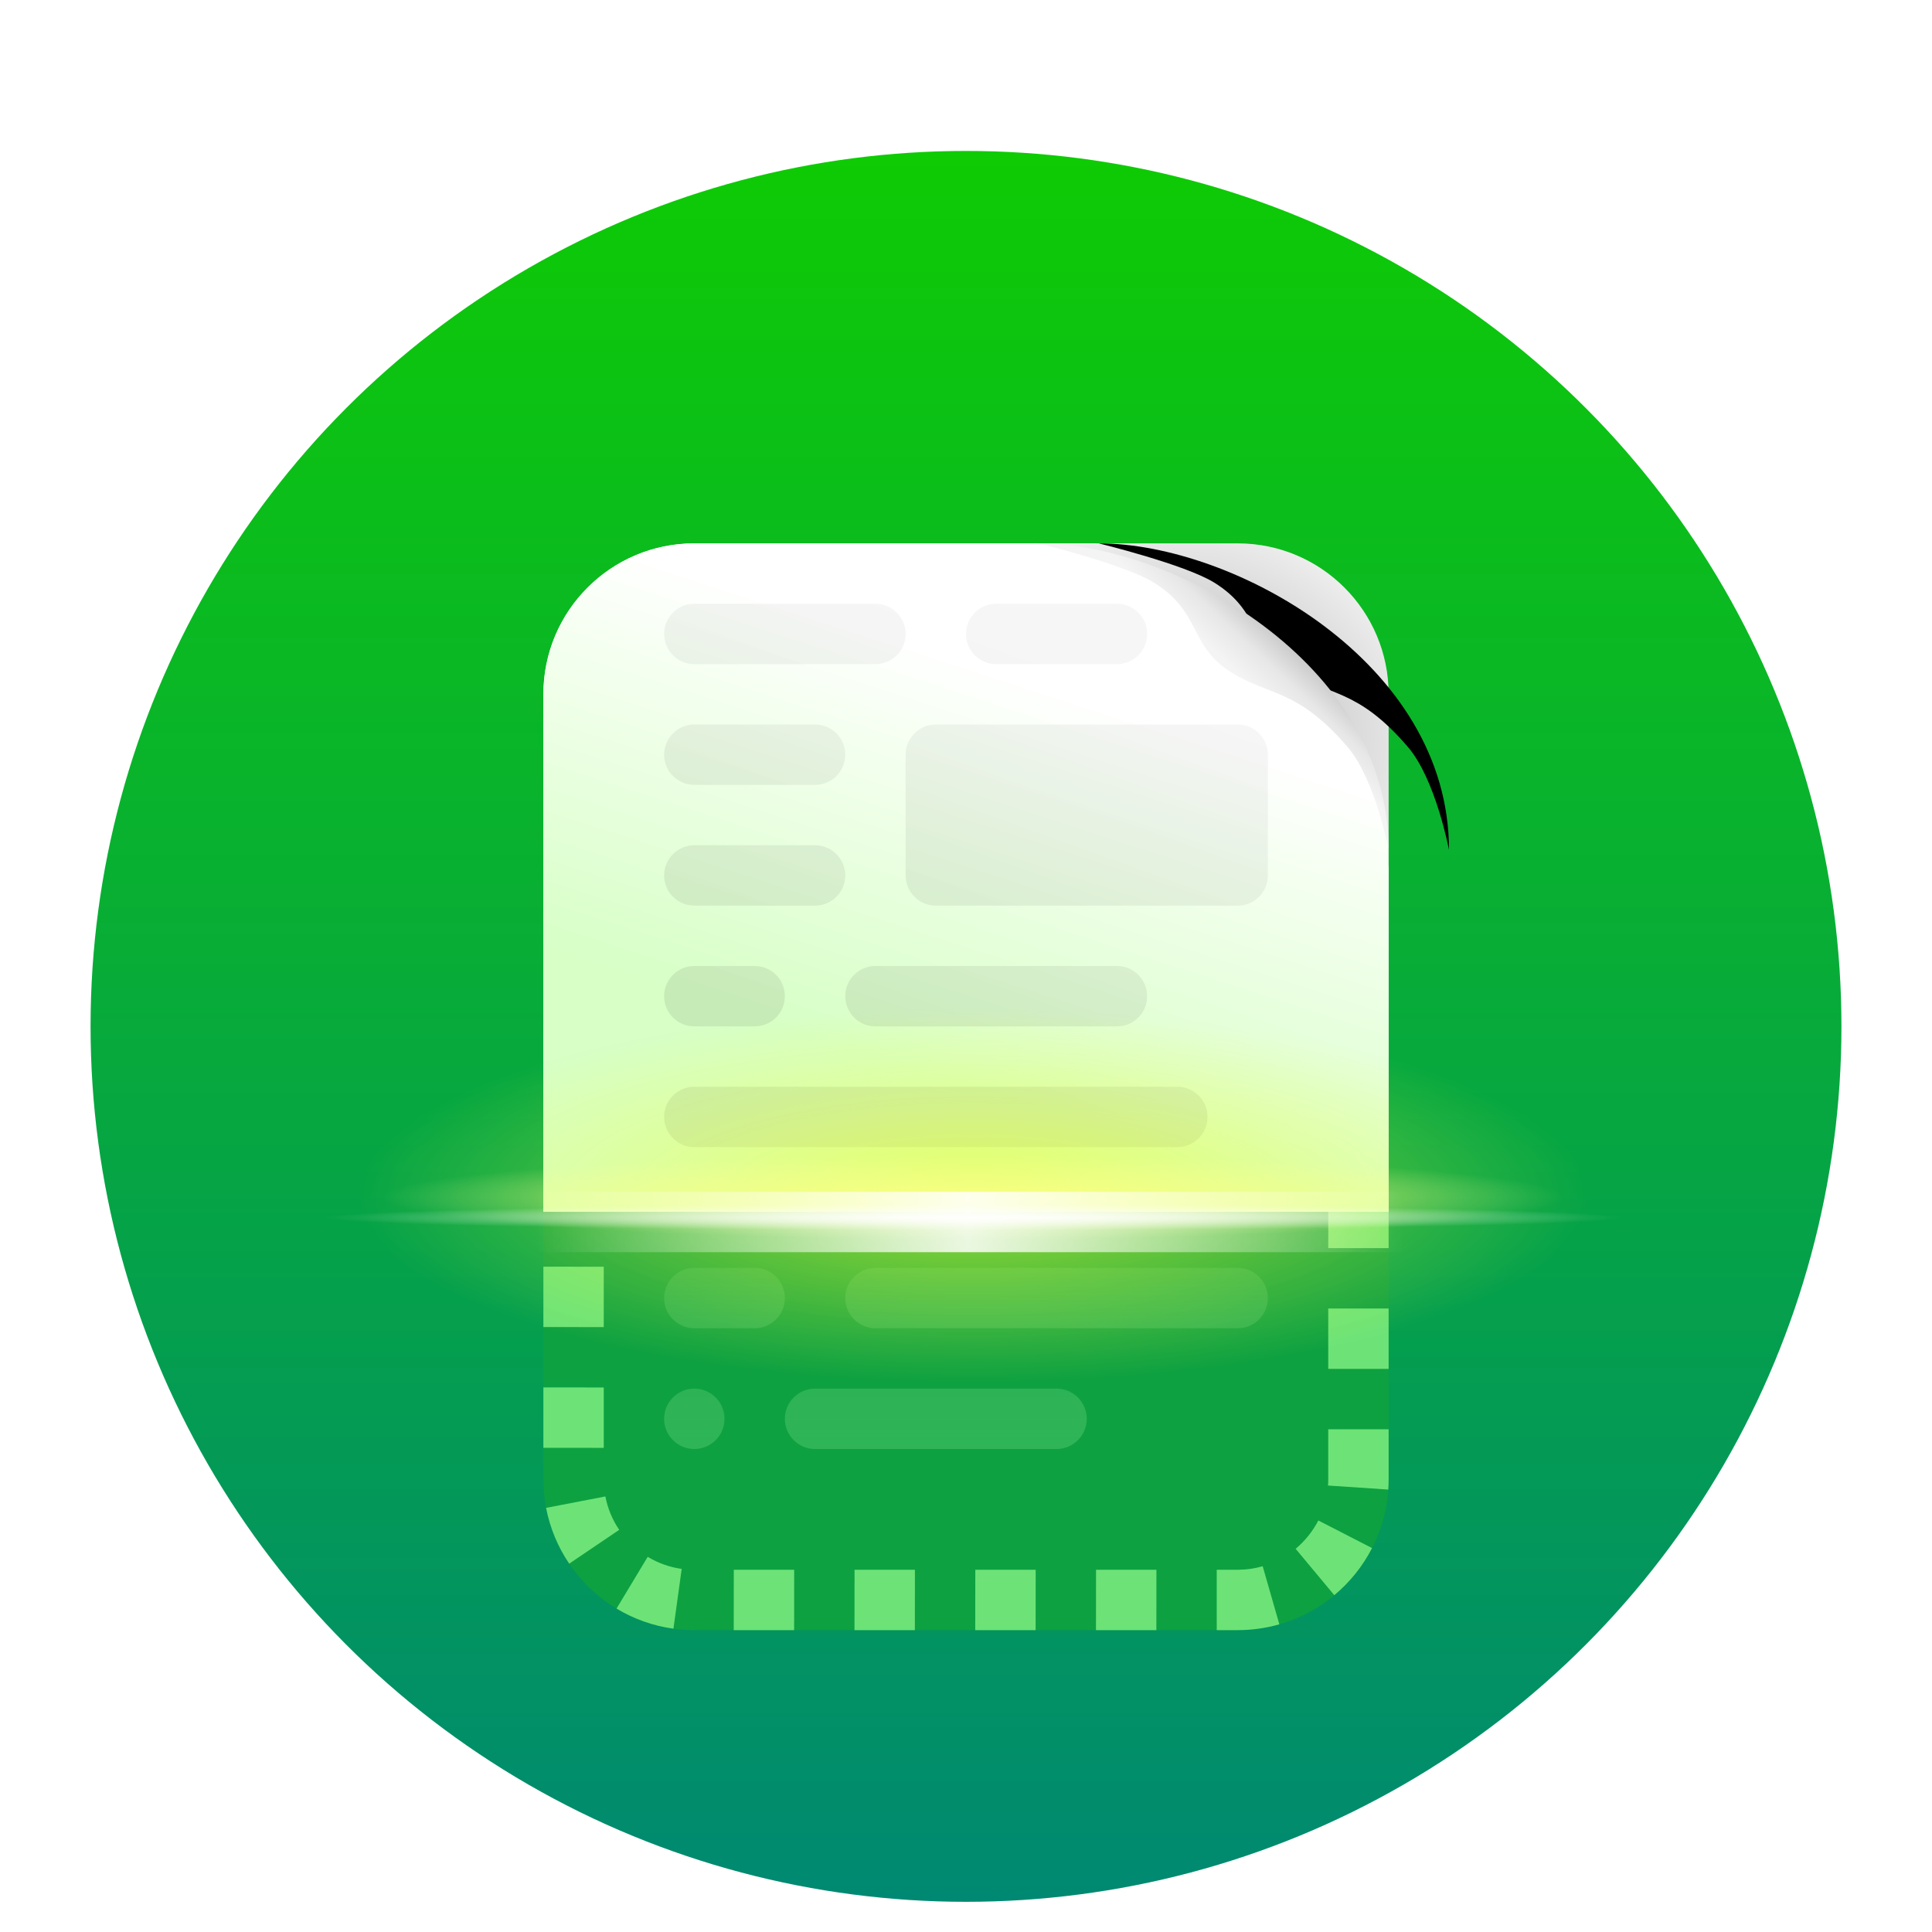 <?xml version="1.0" encoding="UTF-8"?>
<svg width="32px" height="32px" viewBox="0 0 32 32" version="1.1" xmlns="http://www.w3.org/2000/svg" xmlns:xlink="http://www.w3.org/1999/xlink">
    <title>apps/32/org.deepin.scanner</title>
    <defs>
        <filter x="-6.9%" y="-3.4%" width="113.8%" height="113.8%" filterUnits="objectBoundingBox" id="filter-1">
            <feOffset dx="0" dy="1" in="SourceAlpha" result="shadowOffsetOuter1"></feOffset>
            <feGaussianBlur stdDeviation="0.5" in="shadowOffsetOuter1" result="shadowBlurOuter1"></feGaussianBlur>
            <feColorMatrix values="0 0 0 0 0   0 0 0 0 0   0 0 0 0 0  0 0 0 0.15 0" type="matrix" in="shadowBlurOuter1" result="shadowMatrixOuter1"></feColorMatrix>
            <feMerge>
                <feMergeNode in="shadowMatrixOuter1"></feMergeNode>
                <feMergeNode in="SourceGraphic"></feMergeNode>
            </feMerge>
        </filter>
        <linearGradient x1="50%" y1="0%" x2="50%" y2="100%" id="linearGradient-2">
            <stop stop-color="#0ECB04" offset="0%"></stop>
            <stop stop-color="#008972" offset="100%"></stop>
        </linearGradient>
        <filter x="-14.9%" y="-19.4%" width="129.9%" height="144.4%" filterUnits="objectBoundingBox" id="filter-3">
            <feOffset dx="0" dy="1" in="SourceAlpha" result="shadowOffsetOuter1"></feOffset>
            <feGaussianBlur stdDeviation="1" in="shadowOffsetOuter1" result="shadowBlurOuter1"></feGaussianBlur>
            <feColorMatrix values="0 0 0 0 0   0 0 0 0 0   0 0 0 0 0  0 0 0 0.21 0" type="matrix" in="shadowBlurOuter1" result="shadowMatrixOuter1"></feColorMatrix>
            <feMerge>
                <feMergeNode in="shadowMatrixOuter1"></feMergeNode>
                <feMergeNode in="SourceGraphic"></feMergeNode>
            </feMerge>
        </filter>
        <linearGradient x1="50%" y1="0%" x2="50%" y2="100%" id="linearGradient-4">
            <stop stop-color="#C3FFBF" stop-opacity="0.305" offset="0%"></stop>
            <stop stop-color="#83E991" stop-opacity="0.779" offset="100%"></stop>
        </linearGradient>
        <linearGradient x1="84.48%" y1="29.97%" x2="44.518%" y2="78.764%" id="linearGradient-5">
            <stop stop-color="#FFFFFF" offset="0%"></stop>
            <stop stop-color="#D6DDF6" offset="100%"></stop>
        </linearGradient>
        <linearGradient x1="72.583%" y1="26.332%" x2="50%" y2="81.27%" id="linearGradient-6">
            <stop stop-color="#FFFFFF" offset="0%"></stop>
            <stop stop-color="#D7FFC6" offset="100%"></stop>
        </linearGradient>
        <radialGradient cx="52.324%" cy="53.481%" fx="52.324%" fy="53.481%" r="63.742%" gradientTransform="translate(0.523, 0.535), scale(0.875, 1), rotate(122.019), scale(1, 1.265), translate(-0.523, -0.535)" id="radialGradient-7">
            <stop stop-color="#000000" offset="0%"></stop>
            <stop stop-color="#000000" stop-opacity="0.148" offset="100%"></stop>
        </radialGradient>
        <linearGradient x1="69.333%" y1="71.097%" x2="56.832%" y2="57.701%" id="linearGradient-8">
            <stop stop-color="#C6C6C6" offset="0%"></stop>
            <stop stop-color="#E7E7E7" offset="53.052%"></stop>
            <stop stop-color="#F4F4F4" offset="100%"></stop>
        </linearGradient>
        <path d="M18.238,-0.362 C18.238,-0.362 17.89,1.063 17.588,1.55 C17.109,2.322 16.566,2.136 16.133,2.784 C15.7,3.432 15.863,3.903 14.864,4.759 C14.329,5.217 13.162,5.438 13.162,5.438 C16.27,5.438 18.238,1.87 18.238,-0.362 Z" id="path-9"></path>
        <filter x="-39.4%" y="-17.2%" width="178.8%" height="169.0%" filterUnits="objectBoundingBox" id="filter-10">
            <feOffset dx="0" dy="1" in="SourceAlpha" result="shadowOffsetOuter1"></feOffset>
            <feGaussianBlur stdDeviation="0.5" in="shadowOffsetOuter1" result="shadowBlurOuter1"></feGaussianBlur>
            <feColorMatrix values="0 0 0 0 0   0 0 0 0 0   0 0 0 0 0  0 0 0 0.05 0" type="matrix" in="shadowBlurOuter1"></feColorMatrix>
        </filter>
        <linearGradient x1="80.472%" y1="14.362%" x2="50%" y2="90.5%" id="linearGradient-11">
            <stop stop-color="#000000" stop-opacity="0.035" offset="0%"></stop>
            <stop stop-color="#000000" stop-opacity="0.08" offset="100%"></stop>
        </linearGradient>
        <radialGradient cx="50%" cy="50%" fx="50%" fy="50%" r="94.578%" gradientTransform="translate(0.5, 0.5), scale(0.459, 1), scale(1, 0.305), translate(-0.5, -0.5)" id="radialGradient-12">
            <stop stop-color="#EBFF26" offset="0%"></stop>
            <stop stop-color="#F2FF3D" stop-opacity="0" offset="100%"></stop>
        </radialGradient>
        <filter x="0.0%" y="0.0%" width="100.0%" height="100.0%" filterUnits="objectBoundingBox" id="filter-13">
            <feGaussianBlur stdDeviation="0.312" in="SourceGraphic"></feGaussianBlur>
        </filter>
        <radialGradient cx="50%" cy="50%" fx="50%" fy="50%" r="520.71%" gradientTransform="translate(0.5, 0.5), scale(0.095, 1), scale(1, 0.072), translate(-0.5, -0.5)" id="radialGradient-14">
            <stop stop-color="#F7FF81" stop-opacity="0.995" offset="0%"></stop>
            <stop stop-color="#F8FF98" stop-opacity="0" offset="100%"></stop>
        </radialGradient>
        <radialGradient cx="50%" cy="50%" fx="50%" fy="50%" r="1628.518%" gradientTransform="translate(0.5, 0.5), scale(0.03, 1), scale(1, 0.013), translate(-0.5, -0.5)" id="radialGradient-15">
            <stop stop-color="#FFFFFF" stop-opacity="0.995" offset="0%"></stop>
            <stop stop-color="#FFFFFF" stop-opacity="0" offset="100%"></stop>
        </radialGradient>
        <linearGradient x1="0%" y1="50%" x2="99.213%" y2="50%" id="linearGradient-16">
            <stop stop-color="#FFFFFF" stop-opacity="0" offset="0%"></stop>
            <stop stop-color="#FFFFFF" stop-opacity="0.892" offset="49.798%"></stop>
            <stop stop-color="#FFFFFF" stop-opacity="0" offset="100%"></stop>
        </linearGradient>
    </defs>
    <g id="apps/32/org.deepin.scanner" stroke="none" stroke-width="1" fill="none" fill-rule="evenodd">
        <g id="编组-2" filter="url(#filter-1)" transform="translate(1.5, 1.5)">
            <circle id="椭圆形" fill="url(#linearGradient-2)" cx="14.5" cy="14.5" r="14.5"></circle>
            <g id="编组" filter="url(#filter-3)" transform="translate(2.9, 5.5)">
                <path d="M7.1,5 L16.1,5 C17.481,5 18.6,6.119 18.6,7.5 L18.6,15.5 C18.6,16.881 17.481,18 16.1,18 L7.1,18 C5.719,18 4.6,16.881 4.6,15.5 L4.6,7.5 C4.6,6.119 5.719,5 7.1,5 Z" id="矩形备份-3" fill="#0EA141"></path>
                <path d="M8.754,17 L8.753,18 L7.753,18 L7.754,17 L8.754,17 Z M10.754,17 L10.753,18 L9.753,18 L9.754,17 L10.754,17 Z M12.754,17 L12.753,18 L11.753,18 L11.754,17 L12.754,17 Z M14.754,17 L14.753,18 L13.753,18 L13.754,17 L14.754,17 Z M16.514,16.942 L16.79,17.904 C16.571,17.966 16.339,18 16.1,18 L15.753,18 L15.753,17 L16.126,17 C16.259,16.998 16.389,16.978 16.514,16.942 Z M6.328,16.786 C6.5,16.89 6.691,16.958 6.891,16.986 L6.754,17.976 C6.413,17.929 6.094,17.813 5.812,17.643 L6.328,16.786 Z M17.436,16.184 L18.325,16.641 C18.171,16.942 17.957,17.207 17.7,17.421 L17.06,16.653 C17.215,16.523 17.343,16.363 17.436,16.184 Z M5.627,15.786 C5.665,15.985 5.743,16.172 5.856,16.339 L5.028,16.899 C4.842,16.625 4.71,16.312 4.645,15.975 L5.627,15.786 Z M18.6,14.673 L18.6,15.5 C18.6,15.558 18.598,15.615 18.594,15.672 L17.596,15.605 C17.599,15.57 17.6,15.535 17.6,15.5 L17.6,14.673 L18.6,14.673 Z M5.6,13.981 L5.6,14.981 L4.6,14.98 L4.6,13.98 L5.6,13.981 Z M18.6,12.673 L18.6,13.673 L17.6,13.673 L17.6,12.673 L18.6,12.673 Z M5.6,11.981 L5.6,12.981 L4.6,12.98 L4.6,11.98 L5.6,11.981 Z M18.6,10.673 L18.6,11.673 L17.6,11.673 L17.6,10.673 L18.6,10.673 Z M5.6,9.981 L5.6,10.981 L4.6,10.98 L4.6,9.98 L5.6,9.981 Z M18.6,8.673 L18.6,9.673 L17.6,9.673 L17.6,8.673 L18.6,8.673 Z M5.6,7.981 L5.6,8.981 L4.6,8.98 L4.6,7.98 L5.6,7.981 Z M18.6,7.5 L18.6,7.672 L17.6,7.675 L17.6,7.47 C17.596,7.301 17.565,7.137 17.509,6.982 L18.447,6.637 C18.546,6.906 18.6,7.197 18.6,7.5 Z M5.052,6.066 L5.871,6.64 C5.755,6.805 5.674,6.991 5.632,7.189 L4.653,6.983 C4.724,6.648 4.862,6.337 5.052,6.066 Z M17.902,5.767 L17.182,6.461 C17.041,6.315 16.873,6.198 16.688,6.119 L17.08,5.199 C17.391,5.332 17.67,5.526 17.902,5.767 Z M6.931,6.009 C6.729,6.032 6.537,6.095 6.362,6.193 L5.87,5.323 C6.156,5.161 6.478,5.053 6.821,5.015 L6.931,6.009 Z M8.1,5 L8.1,6 L7.1,6 L7.1,5 L8.1,5 Z M10.1,5 L10.1,6 L9.1,6 L9.1,5 L10.1,5 Z M12.1,5 L12.1,6 L11.1,6 L11.1,5 L12.1,5 Z M14.1,5 L14.1,6 L13.1,6 L13.1,5 L14.1,5 Z M16.1,5 L16.1,6 L15.1,6 L15.1,5 L16.1,5 Z" id="矩形备份-3" fill-opacity="0.703" fill="#96FF8F" fill-rule="nonzero"></path>
                <path d="M7.1,14 C7.376,14 7.6,14.224 7.6,14.5 C7.6,14.776 7.376,15 7.1,15 C6.824,15 6.6,14.776 6.6,14.5 C6.6,14.224 6.824,14 7.1,14 Z M7.1,12 L8.1,12 C8.376,12 8.6,12.224 8.6,12.5 C8.6,12.776 8.376,13 8.1,13 L7.1,13 C6.824,13 6.6,12.776 6.6,12.5 C6.6,12.224 6.824,12 7.1,12 Z M10.1,12 L16.1,12 C16.376,12 16.6,12.224 16.6,12.5 C16.6,12.776 16.376,13 16.1,13 L10.1,13 C9.824,13 9.6,12.776 9.6,12.5 C9.6,12.224 9.824,12 10.1,12 Z M9.1,14 L13.1,14 C13.376,14 13.6,14.224 13.6,14.5 C13.6,14.776 13.376,15 13.1,15 L9.1,15 C8.824,15 8.6,14.776 8.6,14.5 C8.6,14.224 8.824,14 9.1,14 Z" id="形状结合备份-2" fill="url(#linearGradient-4)" opacity="0.359"></path>
                <path d="M7.1,0 L13.735,0 L13.735,0 C14.596,0.325 15.56,0.969 16.629,1.932 C17.646,2.848 18.303,3.994 18.6,5.369 L18.6,11.071 L4.6,11.071 L4.6,2.5 C4.6,1.119 5.719,2.53632657e-16 7.1,0 Z" id="矩形备份-5" fill="url(#linearGradient-5)"></path>
                <path d="M7.1,0 L16.1,0 C17.481,-2.53632657e-16 18.6,1.119 18.6,2.5 L18.6,11.071 L18.6,11.071 L4.6,11.071 L4.6,2.5 C4.6,1.119 5.719,2.53632657e-16 7.1,0 Z" id="矩形备份-2" fill="url(#linearGradient-6)"></path>
                <path d="M12.8,9.09494702e-13 L16.1,9.09050613e-13 C17.481,9.0879698e-13 18.6,1.119 18.6,2.5 L18.6,4.592 L18.6,4.592 L18.6,5.075 C18.419,3.605 17.694,2.397 16.425,1.45 C15.318,0.624 14.11,0.141 12.8,9.09494702e-13 Z" id="路径" fill-opacity="0.28" fill="url(#radialGradient-7)"></path>
                <g id="路径-11" transform="translate(15.7, 2.538) rotate(-90) translate(-15.7, -2.538)">
                    <use fill="black" fill-opacity="1" filter="url(#filter-10)" xlink:href="#path-9"></use>
                    <use fill="url(#linearGradient-8)" fill-rule="evenodd" xlink:href="#path-9"></use>
                </g>
                <path d="M7.1,3 L9.1,3 C9.376,3 9.6,3.224 9.6,3.5 C9.6,3.776 9.376,4 9.1,4 L7.1,4 C6.824,4 6.6,3.776 6.6,3.5 C6.6,3.224 6.824,3 7.1,3 Z M7.1,5 L9.1,5 C9.376,5 9.6,5.224 9.6,5.5 C9.6,5.776 9.376,6 9.1,6 L7.1,6 C6.824,6 6.6,5.776 6.6,5.5 C6.6,5.224 6.824,5 7.1,5 Z M12.1,1 L14.1,1 C14.376,1 14.6,1.224 14.6,1.5 C14.6,1.776 14.376,2 14.1,2 L12.1,2 C11.824,2 11.6,1.776 11.6,1.5 C11.6,1.224 11.824,1 12.1,1 Z M7.1,1 L10.1,1 C10.376,1 10.6,1.224 10.6,1.5 C10.6,1.776 10.376,2 10.1,2 L7.1,2 C6.824,2 6.6,1.776 6.6,1.5 C6.6,1.224 6.824,1 7.1,1 Z M11.1,3 L16.1,3 C16.376,3 16.6,3.224 16.6,3.5 L16.6,5.5 C16.6,5.776 16.376,6 16.1,6 L11.1,6 C10.824,6 10.6,5.776 10.6,5.5 L10.6,3.5 C10.6,3.224 10.824,3 11.1,3 Z M10.1,7 L14.1,7 C14.376,7 14.6,7.224 14.6,7.5 C14.6,7.776 14.376,8 14.1,8 L10.1,8 C9.824,8 9.6,7.776 9.6,7.5 C9.6,7.224 9.824,7 10.1,7 Z M7.1,9 L15.1,9 C15.376,9 15.6,9.224 15.6,9.5 C15.6,9.776 15.376,10 15.1,10 L7.1,10 C6.824,10 6.6,9.776 6.6,9.5 C6.6,9.224 6.824,9 7.1,9 Z M7.1,7 L8.1,7 C8.376,7 8.6,7.224 8.6,7.5 C8.6,7.776 8.376,8 8.1,8 L7.1,8 C6.824,8 6.6,7.776 6.6,7.5 C6.6,7.224 6.824,7 7.1,7 Z" id="形状结合备份" fill="url(#linearGradient-11)"></path>
                <g id="编组-3" transform="translate(0, 5.423)">
                    <polygon id="矩形" fill="url(#radialGradient-12)" opacity="0.799" filter="url(#filter-13)" points="0 4.789 11.721 0 23.442 4.285 23.442 6.637 11.872 10.754 0 7.141"></polygon>
                    <rect id="矩形备份-7" fill="url(#radialGradient-14)" x="1.812" y="4.471" width="19.817" height="1.873"></rect>
                    <rect id="矩形备份-10" fill="url(#radialGradient-15)" opacity="0.953" x="0.725" y="5.243" width="21.992" height="1"></rect>
                    <rect id="矩形备份-22" fill="url(#linearGradient-16)" opacity="0.953" x="4.439" y="5.317" width="14.563" height="1"></rect>
                </g>
            </g>
        </g>
        <g id="Guide/32" transform="translate(1, 1)"></g>
    </g>
</svg>